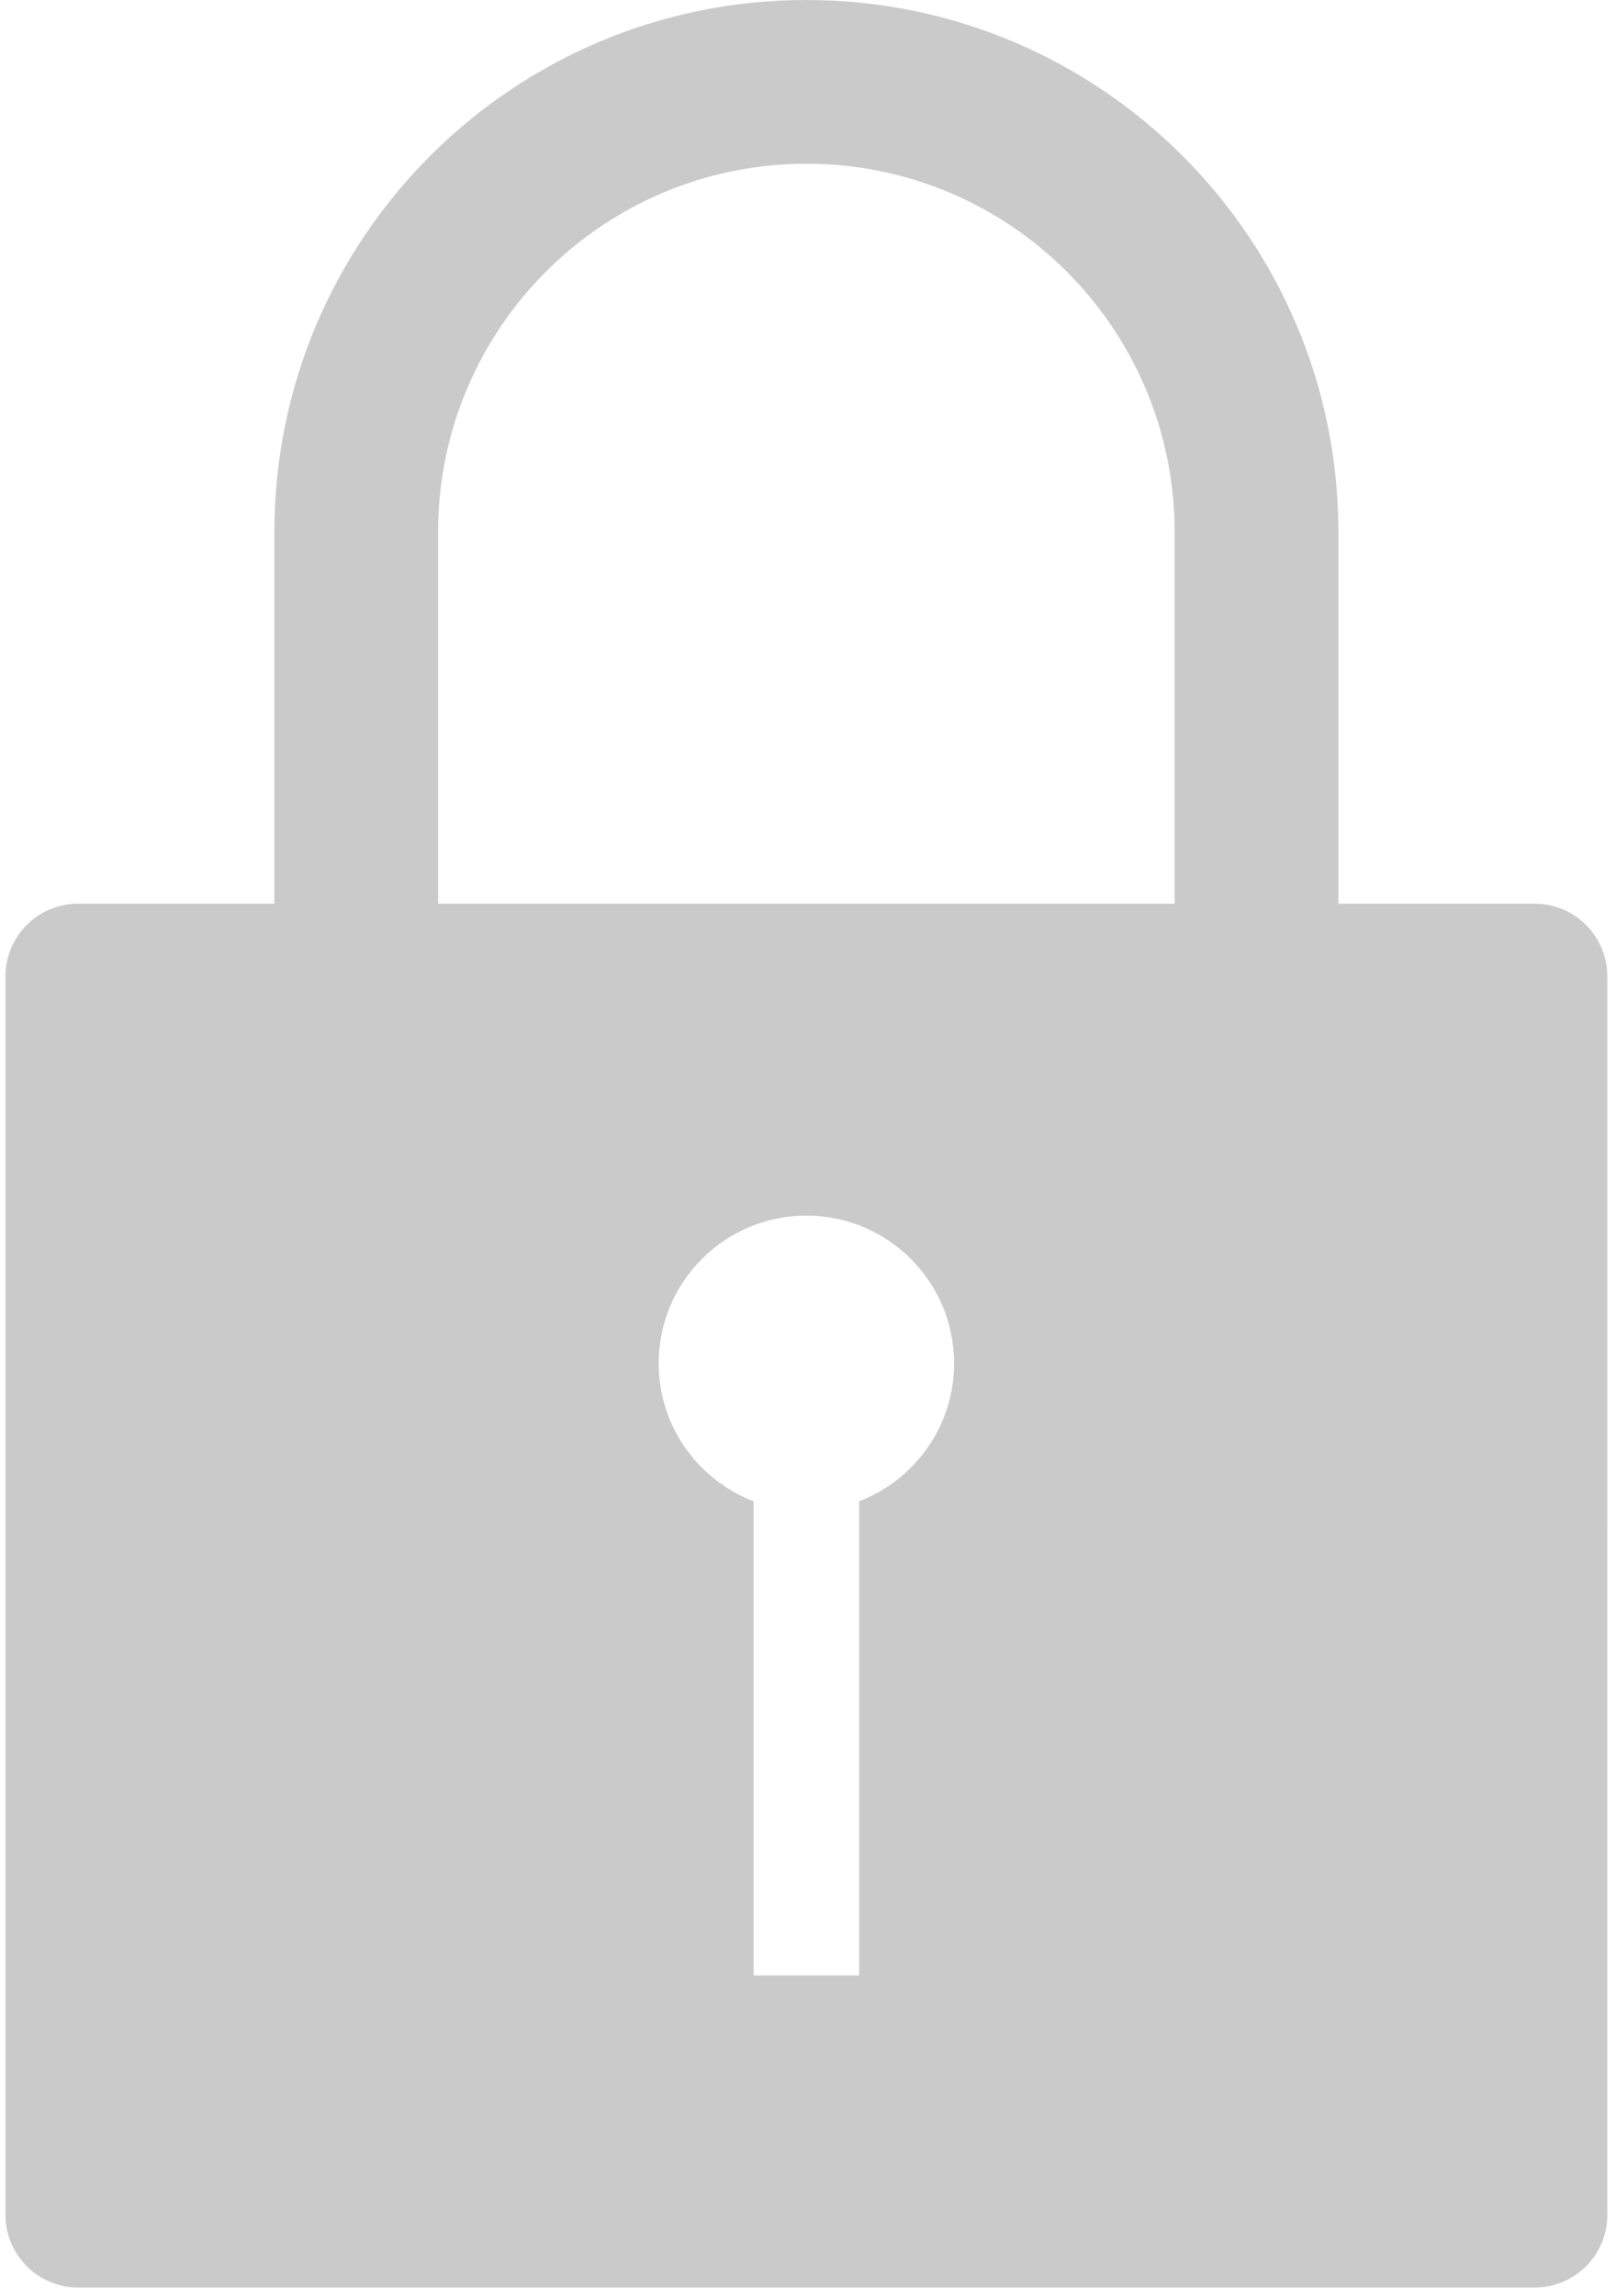 <svg width="69" height="98" viewBox="0 0 69 98" fill="none" xmlns="http://www.w3.org/2000/svg">
<path d="M50.155 22.715V38.575H18.705V22.715C18.705 14.031 25.746 6.989 34.431 6.989C43.115 6.988 50.155 14.029 50.155 22.715ZM28.124 58.197C28.124 54.713 30.948 51.89 34.431 51.89C37.915 51.89 40.738 54.713 40.738 58.197C40.738 60.886 39.053 63.174 36.684 64.084V84.327H32.178V64.084C29.809 63.175 28.124 60.885 28.124 58.197ZM68.628 94.532L68.629 41.685C68.629 41.682 68.629 41.68 68.629 41.677C68.629 39.964 67.24 38.574 65.526 38.574C65.523 38.574 65.52 38.575 65.518 38.575V38.574H57.146V22.715C57.146 10.169 46.976 0 34.431 0C21.885 0 11.716 10.169 11.716 22.715V38.575H3.344C3.341 38.575 3.337 38.575 3.335 38.575C1.621 38.576 0.233 39.964 0.233 41.678C0.233 41.68 0.234 41.683 0.234 41.686L0.233 94.532C0.233 94.537 0.233 94.54 0.233 94.543C0.233 96.254 1.622 97.645 3.335 97.645C3.338 97.645 3.341 97.644 3.344 97.644V97.645H65.52V97.644C65.522 97.644 65.525 97.645 65.528 97.645C67.241 97.645 68.631 96.256 68.631 94.543C68.629 94.537 68.628 94.534 68.628 94.532Z" fill="#CACACA"/>
</svg>
